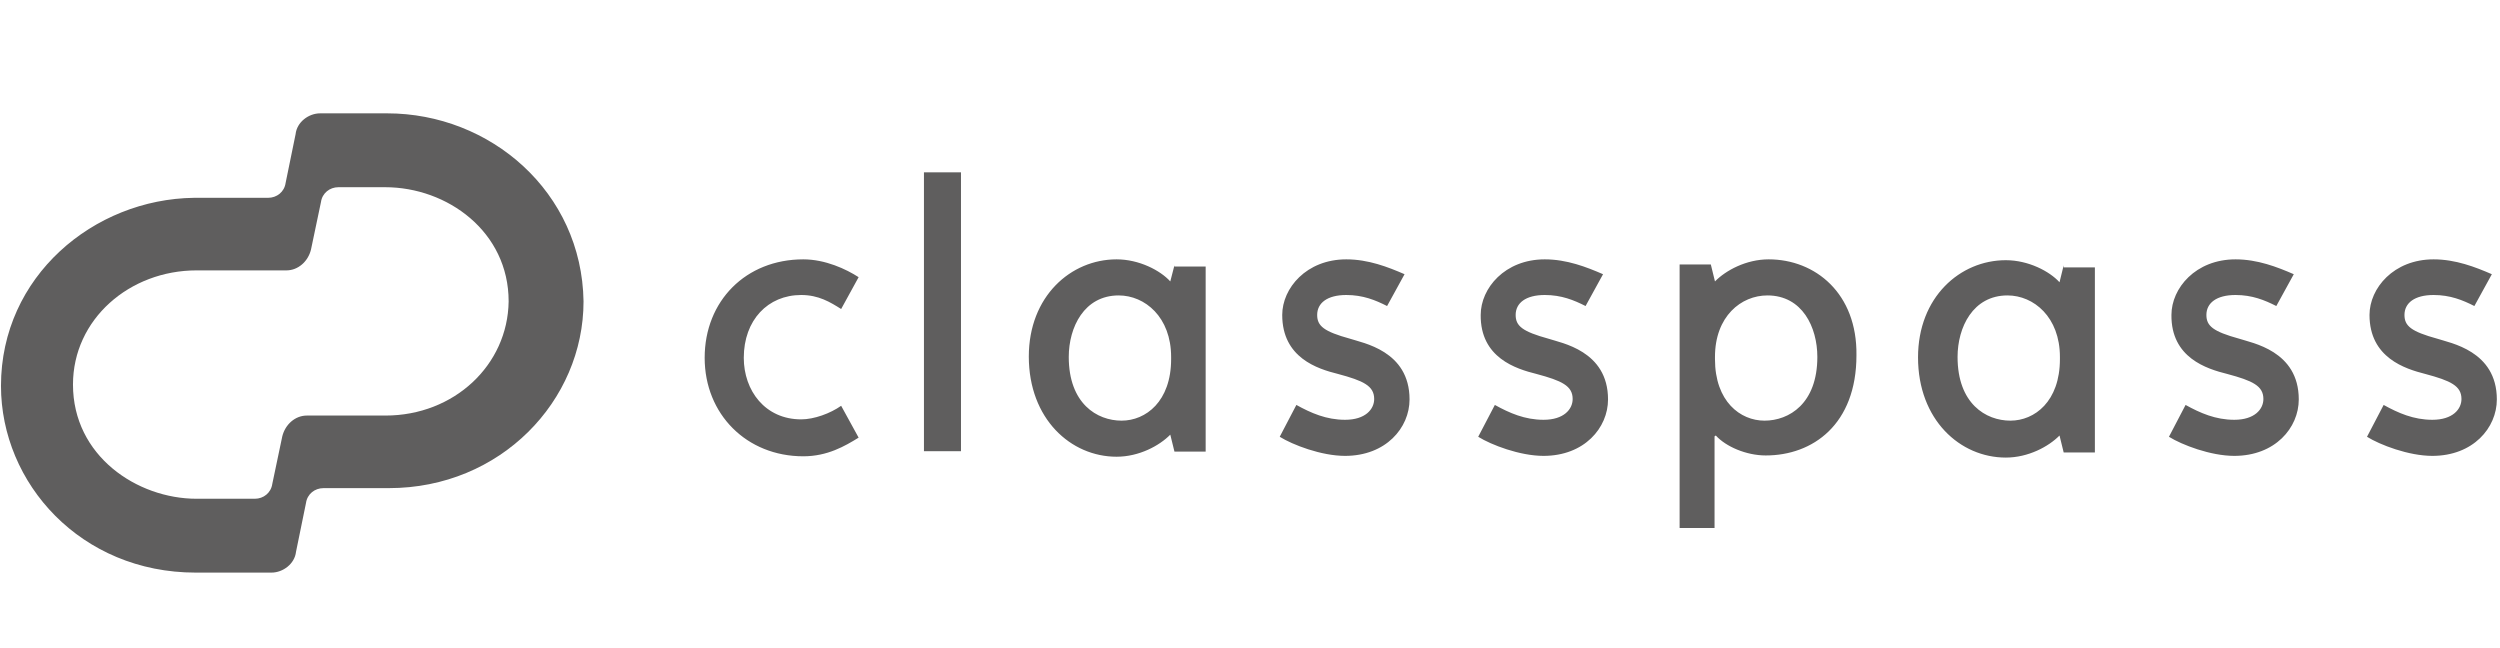 <svg width="193" height="50" viewBox="0 0 193 50" fill="none" xmlns="http://www.w3.org/2000/svg">
<path d="M61.853 32.375C59.058 32.375 57.42 30.147 57.42 27.624C57.42 24.708 59.283 22.774 61.853 22.774C63.202 22.774 64.102 23.331 64.937 23.856L66.286 21.398C65.322 20.776 63.716 20.022 62.014 20.022C57.581 20.022 54.4 23.233 54.4 27.624C54.4 31.982 57.645 35.226 62.014 35.226C63.877 35.226 65.226 34.44 66.286 33.785L64.937 31.327C64.102 31.917 62.849 32.375 61.853 32.375ZM71.329 13.304H74.188V34.833H71.329V13.304ZM90.668 20.481L90.346 21.726C89.576 20.874 87.937 20.022 86.202 20.022C82.669 20.022 79.424 22.873 79.424 27.526C79.424 32.343 82.669 35.259 86.202 35.259C87.937 35.259 89.511 34.407 90.346 33.555L90.668 34.866H93.077V20.579H90.668V20.481ZM90.411 27.722C90.411 30.999 88.451 32.474 86.588 32.474C84.693 32.474 82.508 31.163 82.508 27.558C82.508 25.265 83.697 22.807 86.363 22.807C88.387 22.807 90.411 24.478 90.411 27.558V27.722ZM103.292 28.869C105.252 29.393 106.087 29.787 106.087 30.803C106.087 31.589 105.412 32.408 103.838 32.408C102.393 32.408 101.204 31.884 100.08 31.261L98.795 33.719C99.791 34.342 102.007 35.194 103.838 35.194C106.986 35.194 108.817 33.031 108.817 30.835C108.817 27.067 105.187 26.477 104.224 26.149C102.2 25.592 101.686 25.166 101.686 24.314C101.686 23.397 102.457 22.774 103.935 22.774C105.219 22.774 106.183 23.168 107.083 23.626L108.432 21.169C107.147 20.612 105.637 20.022 103.935 20.022C100.851 20.022 98.988 22.25 98.988 24.314C98.988 27.624 101.718 28.476 103.292 28.869ZM118.615 28.869C120.574 29.393 121.409 29.787 121.409 30.803C121.409 31.589 120.735 32.408 119.161 32.408C117.715 32.408 116.527 31.884 115.403 31.261L114.118 33.719C115.113 34.342 117.33 35.194 119.161 35.194C122.309 35.194 124.14 33.031 124.14 30.835C124.14 27.067 120.51 26.477 119.547 26.149C117.523 25.592 117.009 25.166 117.009 24.314C117.009 23.397 117.78 22.774 119.257 22.774C120.542 22.774 121.506 23.168 122.406 23.626L123.755 21.169C122.47 20.612 120.96 20.022 119.257 20.022C116.174 20.022 114.31 22.25 114.31 24.314C114.278 27.624 117.041 28.476 118.615 28.869ZM136.54 20.022C134.806 20.022 133.231 20.874 132.396 21.726L132.075 20.415H129.666V40.764H132.363V33.686L132.46 33.621C133.231 34.473 134.806 35.161 136.315 35.161C139.945 35.161 143.318 32.769 143.318 27.427C143.382 22.643 140.138 20.022 136.54 20.022ZM136.218 32.474C134.356 32.474 132.396 30.999 132.396 27.722V27.558C132.396 24.413 134.42 22.807 136.444 22.807C139.141 22.807 140.299 25.265 140.299 27.558C140.299 31.163 138.114 32.474 136.218 32.474ZM159.316 20.481L158.995 21.791C158.223 20.939 156.585 20.087 154.85 20.087C151.317 20.087 148.072 22.938 148.072 27.591C148.072 32.408 151.317 35.325 154.85 35.325C156.585 35.325 158.158 34.473 158.995 33.621L159.316 34.931H161.725V20.644H159.316V20.481ZM159.026 27.722C159.026 30.999 157.067 32.474 155.203 32.474C153.308 32.474 151.124 31.163 151.124 27.558C151.124 25.265 152.312 22.807 154.979 22.807C157.002 22.807 159.026 24.478 159.026 27.558V27.722ZM171.94 28.869C173.899 29.393 174.734 29.787 174.734 30.803C174.734 31.589 174.06 32.408 172.486 32.408C171.04 32.408 169.852 31.884 168.727 31.261L167.443 33.719C168.438 34.342 170.655 35.194 172.486 35.194C175.634 35.194 177.465 33.031 177.465 30.835C177.465 27.067 173.835 26.477 172.872 26.149C170.847 25.592 170.334 25.166 170.334 24.314C170.334 23.397 171.105 22.774 172.582 22.774C173.867 22.774 174.831 23.168 175.731 23.626L177.08 21.169C175.795 20.612 174.285 20.022 172.582 20.022C169.499 20.022 167.635 22.25 167.635 24.314C167.603 27.624 170.366 28.476 171.94 28.869ZM187.231 28.869C189.19 29.393 190.025 29.787 190.025 30.803C190.025 31.589 189.351 32.408 187.776 32.408C186.331 32.408 185.143 31.884 184.018 31.261L182.733 33.719C183.729 34.342 185.946 35.194 187.776 35.194C190.925 35.194 192.756 33.031 192.756 30.835C192.756 27.067 189.126 26.477 188.163 26.149C186.138 25.592 185.625 25.166 185.625 24.314C185.625 23.397 186.396 22.774 187.873 22.774C189.158 22.774 190.122 23.168 191.021 23.626L192.371 21.169C191.086 20.612 189.575 20.022 187.873 20.022C184.79 20.022 182.926 22.25 182.926 24.314C182.926 27.624 185.688 28.476 187.231 28.869Z" fill="#5F5E5E"/>
<path d="M29.887 8.75H24.715C23.815 8.75 22.916 9.438 22.82 10.356L22.049 14.124C21.952 14.812 21.374 15.271 20.699 15.271H14.982C7.24 15.369 0.076 21.333 0.076 29.787C0.076 37.324 6.244 44.205 15.11 44.205H20.956C21.856 44.205 22.755 43.517 22.852 42.6L23.623 38.831C23.719 38.143 24.297 37.684 24.972 37.684H30.015C38.656 37.684 45.049 30.934 45.049 23.266C44.92 14.812 37.853 8.75 29.887 8.75ZM29.758 32.081H23.687C22.787 32.081 22.017 32.769 21.792 33.687L21.021 37.357C20.924 38.045 20.346 38.504 19.672 38.504H15.174C10.581 38.504 5.634 35.194 5.634 29.689C5.634 24.643 10.002 20.874 15.174 20.874H22.113C23.012 20.874 23.783 20.186 24.008 19.269L24.779 15.598C24.875 14.91 25.454 14.452 26.128 14.452H29.726C34.544 14.452 39.267 17.892 39.267 23.266C39.202 28.182 35.059 32.081 29.758 32.081Z" fill="#5F5E5E"/>
</svg>
